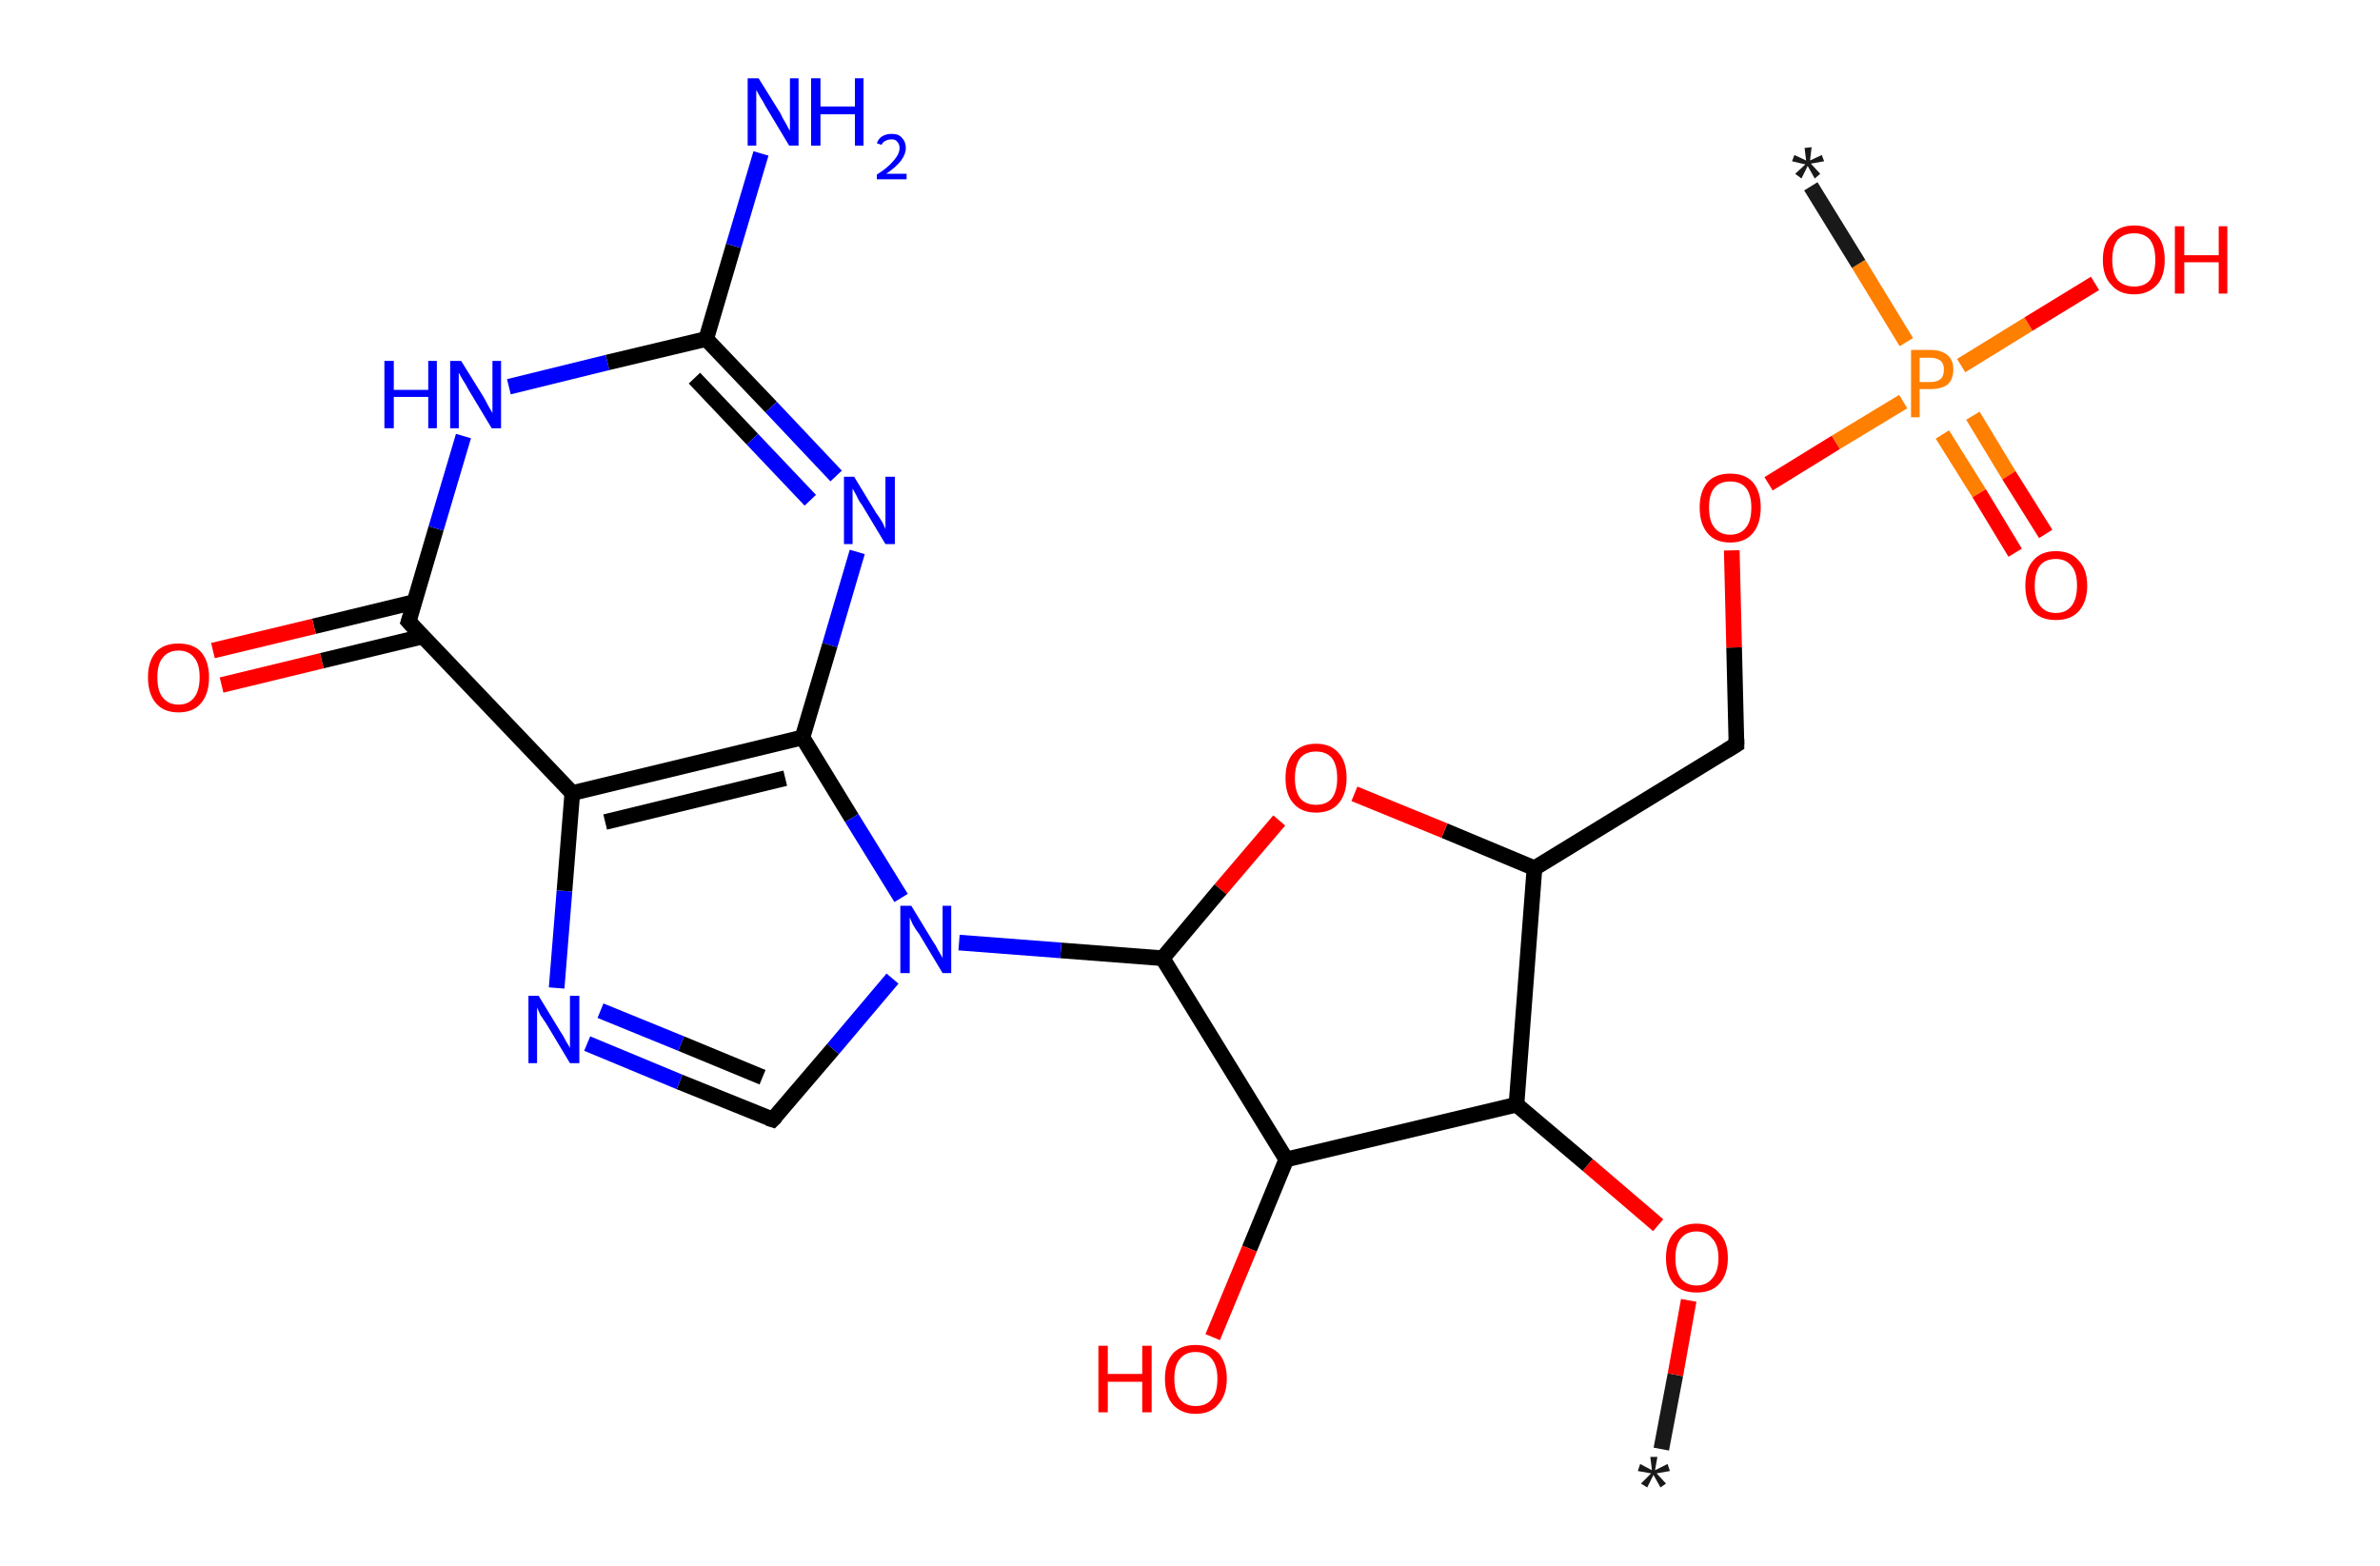 <?xml version='1.0' encoding='ASCII' standalone='yes'?>
<svg xmlns="http://www.w3.org/2000/svg" xmlns:rdkit="http://www.rdkit.org/xml" xmlns:xlink="http://www.w3.org/1999/xlink" version="1.1" baseProfile="full" xml:space="preserve" width="304px" height="200px" viewBox="0 0 304 200">
<!-- END OF HEADER -->
<rect style="opacity:1.0;fill:#FFFFFF;stroke:none" width="304.0" height="200.0" x="0.0" y="0.0"> </rect>
<path class="bond-0 atom-0 atom-1" d="M 212.2,185.1 L 214.0,175.6" style="fill:none;fill-rule:evenodd;stroke:#191919;stroke-width:2.0px;stroke-linecap:butt;stroke-linejoin:miter;stroke-opacity:1"/>
<path class="bond-0 atom-0 atom-1" d="M 214.0,175.6 L 215.7,166.1" style="fill:none;fill-rule:evenodd;stroke:#FF0000;stroke-width:2.0px;stroke-linecap:butt;stroke-linejoin:miter;stroke-opacity:1"/>
<path class="bond-1 atom-1 atom-2" d="M 211.8,156.5 L 202.8,148.8" style="fill:none;fill-rule:evenodd;stroke:#FF0000;stroke-width:2.0px;stroke-linecap:butt;stroke-linejoin:miter;stroke-opacity:1"/>
<path class="bond-1 atom-1 atom-2" d="M 202.8,148.8 L 193.7,141.1" style="fill:none;fill-rule:evenodd;stroke:#000000;stroke-width:2.0px;stroke-linecap:butt;stroke-linejoin:miter;stroke-opacity:1"/>
<path class="bond-2 atom-2 atom-3" d="M 193.7,141.1 L 196.0,110.9" style="fill:none;fill-rule:evenodd;stroke:#000000;stroke-width:2.0px;stroke-linecap:butt;stroke-linejoin:miter;stroke-opacity:1"/>
<path class="bond-3 atom-3 atom-4" d="M 196.0,110.9 L 221.8,95.1" style="fill:none;fill-rule:evenodd;stroke:#000000;stroke-width:2.0px;stroke-linecap:butt;stroke-linejoin:miter;stroke-opacity:1"/>
<path class="bond-4 atom-4 atom-5" d="M 221.8,95.1 L 221.5,82.7" style="fill:none;fill-rule:evenodd;stroke:#000000;stroke-width:2.0px;stroke-linecap:butt;stroke-linejoin:miter;stroke-opacity:1"/>
<path class="bond-4 atom-4 atom-5" d="M 221.5,82.7 L 221.2,70.3" style="fill:none;fill-rule:evenodd;stroke:#FF0000;stroke-width:2.0px;stroke-linecap:butt;stroke-linejoin:miter;stroke-opacity:1"/>
<path class="bond-5 atom-5 atom-6" d="M 225.9,61.8 L 234.5,56.5" style="fill:none;fill-rule:evenodd;stroke:#FF0000;stroke-width:2.0px;stroke-linecap:butt;stroke-linejoin:miter;stroke-opacity:1"/>
<path class="bond-5 atom-5 atom-6" d="M 234.5,56.5 L 243.1,51.3" style="fill:none;fill-rule:evenodd;stroke:#FF7F00;stroke-width:2.0px;stroke-linecap:butt;stroke-linejoin:miter;stroke-opacity:1"/>
<path class="bond-6 atom-6 atom-7" d="M 243.5,43.7 L 237.4,33.7" style="fill:none;fill-rule:evenodd;stroke:#FF7F00;stroke-width:2.0px;stroke-linecap:butt;stroke-linejoin:miter;stroke-opacity:1"/>
<path class="bond-6 atom-6 atom-7" d="M 237.4,33.7 L 231.3,23.8" style="fill:none;fill-rule:evenodd;stroke:#191919;stroke-width:2.0px;stroke-linecap:butt;stroke-linejoin:miter;stroke-opacity:1"/>
<path class="bond-7 atom-6 atom-8" d="M 248.1,55.5 L 252.8,63.0" style="fill:none;fill-rule:evenodd;stroke:#FF7F00;stroke-width:2.0px;stroke-linecap:butt;stroke-linejoin:miter;stroke-opacity:1"/>
<path class="bond-7 atom-6 atom-8" d="M 252.8,63.0 L 257.4,70.6" style="fill:none;fill-rule:evenodd;stroke:#FF0000;stroke-width:2.0px;stroke-linecap:butt;stroke-linejoin:miter;stroke-opacity:1"/>
<path class="bond-7 atom-6 atom-8" d="M 252.0,53.1 L 256.6,60.7" style="fill:none;fill-rule:evenodd;stroke:#FF7F00;stroke-width:2.0px;stroke-linecap:butt;stroke-linejoin:miter;stroke-opacity:1"/>
<path class="bond-7 atom-6 atom-8" d="M 256.6,60.7 L 261.3,68.2" style="fill:none;fill-rule:evenodd;stroke:#FF0000;stroke-width:2.0px;stroke-linecap:butt;stroke-linejoin:miter;stroke-opacity:1"/>
<path class="bond-8 atom-6 atom-9" d="M 250.5,46.7 L 259.1,41.4" style="fill:none;fill-rule:evenodd;stroke:#FF7F00;stroke-width:2.0px;stroke-linecap:butt;stroke-linejoin:miter;stroke-opacity:1"/>
<path class="bond-8 atom-6 atom-9" d="M 259.1,41.4 L 267.6,36.2" style="fill:none;fill-rule:evenodd;stroke:#FF0000;stroke-width:2.0px;stroke-linecap:butt;stroke-linejoin:miter;stroke-opacity:1"/>
<path class="bond-9 atom-3 atom-10" d="M 196.0,110.9 L 184.5,106.1" style="fill:none;fill-rule:evenodd;stroke:#000000;stroke-width:2.0px;stroke-linecap:butt;stroke-linejoin:miter;stroke-opacity:1"/>
<path class="bond-9 atom-3 atom-10" d="M 184.5,106.1 L 173.0,101.4" style="fill:none;fill-rule:evenodd;stroke:#FF0000;stroke-width:2.0px;stroke-linecap:butt;stroke-linejoin:miter;stroke-opacity:1"/>
<path class="bond-10 atom-10 atom-11" d="M 163.4,104.8 L 155.9,113.6" style="fill:none;fill-rule:evenodd;stroke:#FF0000;stroke-width:2.0px;stroke-linecap:butt;stroke-linejoin:miter;stroke-opacity:1"/>
<path class="bond-10 atom-10 atom-11" d="M 155.9,113.6 L 148.5,122.4" style="fill:none;fill-rule:evenodd;stroke:#000000;stroke-width:2.0px;stroke-linecap:butt;stroke-linejoin:miter;stroke-opacity:1"/>
<path class="bond-11 atom-11 atom-12" d="M 148.5,122.4 L 135.5,121.4" style="fill:none;fill-rule:evenodd;stroke:#000000;stroke-width:2.0px;stroke-linecap:butt;stroke-linejoin:miter;stroke-opacity:1"/>
<path class="bond-11 atom-11 atom-12" d="M 135.5,121.4 L 122.5,120.4" style="fill:none;fill-rule:evenodd;stroke:#0000FF;stroke-width:2.0px;stroke-linecap:butt;stroke-linejoin:miter;stroke-opacity:1"/>
<path class="bond-12 atom-12 atom-13" d="M 114.0,125.0 L 106.4,134.0" style="fill:none;fill-rule:evenodd;stroke:#0000FF;stroke-width:2.0px;stroke-linecap:butt;stroke-linejoin:miter;stroke-opacity:1"/>
<path class="bond-12 atom-12 atom-13" d="M 106.4,134.0 L 98.7,143.0" style="fill:none;fill-rule:evenodd;stroke:#000000;stroke-width:2.0px;stroke-linecap:butt;stroke-linejoin:miter;stroke-opacity:1"/>
<path class="bond-13 atom-13 atom-14" d="M 98.7,143.0 L 86.8,138.2" style="fill:none;fill-rule:evenodd;stroke:#000000;stroke-width:2.0px;stroke-linecap:butt;stroke-linejoin:miter;stroke-opacity:1"/>
<path class="bond-13 atom-13 atom-14" d="M 86.8,138.2 L 75.0,133.3" style="fill:none;fill-rule:evenodd;stroke:#0000FF;stroke-width:2.0px;stroke-linecap:butt;stroke-linejoin:miter;stroke-opacity:1"/>
<path class="bond-13 atom-13 atom-14" d="M 97.4,137.6 L 87.0,133.3" style="fill:none;fill-rule:evenodd;stroke:#000000;stroke-width:2.0px;stroke-linecap:butt;stroke-linejoin:miter;stroke-opacity:1"/>
<path class="bond-13 atom-13 atom-14" d="M 87.0,133.3 L 76.7,129.1" style="fill:none;fill-rule:evenodd;stroke:#0000FF;stroke-width:2.0px;stroke-linecap:butt;stroke-linejoin:miter;stroke-opacity:1"/>
<path class="bond-14 atom-14 atom-15" d="M 71.1,126.2 L 72.1,113.8" style="fill:none;fill-rule:evenodd;stroke:#0000FF;stroke-width:2.0px;stroke-linecap:butt;stroke-linejoin:miter;stroke-opacity:1"/>
<path class="bond-14 atom-14 atom-15" d="M 72.1,113.8 L 73.1,101.3" style="fill:none;fill-rule:evenodd;stroke:#000000;stroke-width:2.0px;stroke-linecap:butt;stroke-linejoin:miter;stroke-opacity:1"/>
<path class="bond-15 atom-15 atom-16" d="M 73.1,101.3 L 52.2,79.4" style="fill:none;fill-rule:evenodd;stroke:#000000;stroke-width:2.0px;stroke-linecap:butt;stroke-linejoin:miter;stroke-opacity:1"/>
<path class="bond-16 atom-16 atom-17" d="M 52.9,76.9 L 40.1,80.0" style="fill:none;fill-rule:evenodd;stroke:#000000;stroke-width:2.0px;stroke-linecap:butt;stroke-linejoin:miter;stroke-opacity:1"/>
<path class="bond-16 atom-16 atom-17" d="M 40.1,80.0 L 27.2,83.1" style="fill:none;fill-rule:evenodd;stroke:#FF0000;stroke-width:2.0px;stroke-linecap:butt;stroke-linejoin:miter;stroke-opacity:1"/>
<path class="bond-16 atom-16 atom-17" d="M 54.0,81.3 L 41.1,84.4" style="fill:none;fill-rule:evenodd;stroke:#000000;stroke-width:2.0px;stroke-linecap:butt;stroke-linejoin:miter;stroke-opacity:1"/>
<path class="bond-16 atom-16 atom-17" d="M 41.1,84.4 L 28.3,87.5" style="fill:none;fill-rule:evenodd;stroke:#FF0000;stroke-width:2.0px;stroke-linecap:butt;stroke-linejoin:miter;stroke-opacity:1"/>
<path class="bond-17 atom-16 atom-18" d="M 52.2,79.4 L 55.7,67.5" style="fill:none;fill-rule:evenodd;stroke:#000000;stroke-width:2.0px;stroke-linecap:butt;stroke-linejoin:miter;stroke-opacity:1"/>
<path class="bond-17 atom-16 atom-18" d="M 55.7,67.5 L 59.2,55.7" style="fill:none;fill-rule:evenodd;stroke:#0000FF;stroke-width:2.0px;stroke-linecap:butt;stroke-linejoin:miter;stroke-opacity:1"/>
<path class="bond-18 atom-18 atom-19" d="M 65.0,49.4 L 77.6,46.3" style="fill:none;fill-rule:evenodd;stroke:#0000FF;stroke-width:2.0px;stroke-linecap:butt;stroke-linejoin:miter;stroke-opacity:1"/>
<path class="bond-18 atom-18 atom-19" d="M 77.6,46.3 L 90.2,43.3" style="fill:none;fill-rule:evenodd;stroke:#000000;stroke-width:2.0px;stroke-linecap:butt;stroke-linejoin:miter;stroke-opacity:1"/>
<path class="bond-19 atom-19 atom-20" d="M 90.2,43.3 L 93.7,31.4" style="fill:none;fill-rule:evenodd;stroke:#000000;stroke-width:2.0px;stroke-linecap:butt;stroke-linejoin:miter;stroke-opacity:1"/>
<path class="bond-19 atom-19 atom-20" d="M 93.7,31.4 L 97.2,19.6" style="fill:none;fill-rule:evenodd;stroke:#0000FF;stroke-width:2.0px;stroke-linecap:butt;stroke-linejoin:miter;stroke-opacity:1"/>
<path class="bond-20 atom-19 atom-21" d="M 90.2,43.3 L 98.5,52.0" style="fill:none;fill-rule:evenodd;stroke:#000000;stroke-width:2.0px;stroke-linecap:butt;stroke-linejoin:miter;stroke-opacity:1"/>
<path class="bond-20 atom-19 atom-21" d="M 98.5,52.0 L 106.8,60.8" style="fill:none;fill-rule:evenodd;stroke:#0000FF;stroke-width:2.0px;stroke-linecap:butt;stroke-linejoin:miter;stroke-opacity:1"/>
<path class="bond-20 atom-19 atom-21" d="M 88.7,48.3 L 96.1,56.1" style="fill:none;fill-rule:evenodd;stroke:#000000;stroke-width:2.0px;stroke-linecap:butt;stroke-linejoin:miter;stroke-opacity:1"/>
<path class="bond-20 atom-19 atom-21" d="M 96.1,56.1 L 103.5,63.9" style="fill:none;fill-rule:evenodd;stroke:#0000FF;stroke-width:2.0px;stroke-linecap:butt;stroke-linejoin:miter;stroke-opacity:1"/>
<path class="bond-21 atom-21 atom-22" d="M 109.5,70.5 L 106.0,82.4" style="fill:none;fill-rule:evenodd;stroke:#0000FF;stroke-width:2.0px;stroke-linecap:butt;stroke-linejoin:miter;stroke-opacity:1"/>
<path class="bond-21 atom-21 atom-22" d="M 106.0,82.4 L 102.5,94.2" style="fill:none;fill-rule:evenodd;stroke:#000000;stroke-width:2.0px;stroke-linecap:butt;stroke-linejoin:miter;stroke-opacity:1"/>
<path class="bond-22 atom-11 atom-23" d="M 148.5,122.4 L 164.3,148.1" style="fill:none;fill-rule:evenodd;stroke:#000000;stroke-width:2.0px;stroke-linecap:butt;stroke-linejoin:miter;stroke-opacity:1"/>
<path class="bond-23 atom-23 atom-24" d="M 164.3,148.1 L 159.6,159.5" style="fill:none;fill-rule:evenodd;stroke:#000000;stroke-width:2.0px;stroke-linecap:butt;stroke-linejoin:miter;stroke-opacity:1"/>
<path class="bond-23 atom-23 atom-24" d="M 159.6,159.5 L 154.9,170.8" style="fill:none;fill-rule:evenodd;stroke:#FF0000;stroke-width:2.0px;stroke-linecap:butt;stroke-linejoin:miter;stroke-opacity:1"/>
<path class="bond-24 atom-23 atom-2" d="M 164.3,148.1 L 193.7,141.1" style="fill:none;fill-rule:evenodd;stroke:#000000;stroke-width:2.0px;stroke-linecap:butt;stroke-linejoin:miter;stroke-opacity:1"/>
<path class="bond-25 atom-22 atom-12" d="M 102.5,94.2 L 108.8,104.5" style="fill:none;fill-rule:evenodd;stroke:#000000;stroke-width:2.0px;stroke-linecap:butt;stroke-linejoin:miter;stroke-opacity:1"/>
<path class="bond-25 atom-22 atom-12" d="M 108.8,104.5 L 115.1,114.7" style="fill:none;fill-rule:evenodd;stroke:#0000FF;stroke-width:2.0px;stroke-linecap:butt;stroke-linejoin:miter;stroke-opacity:1"/>
<path class="bond-26 atom-22 atom-15" d="M 102.5,94.2 L 73.1,101.3" style="fill:none;fill-rule:evenodd;stroke:#000000;stroke-width:2.0px;stroke-linecap:butt;stroke-linejoin:miter;stroke-opacity:1"/>
<path class="bond-26 atom-22 atom-15" d="M 100.3,99.4 L 77.3,105.0" style="fill:none;fill-rule:evenodd;stroke:#000000;stroke-width:2.0px;stroke-linecap:butt;stroke-linejoin:miter;stroke-opacity:1"/>
<path d="M 220.5,95.9 L 221.8,95.1 L 221.8,94.4" style="fill:none;stroke:#000000;stroke-width:2.0px;stroke-linecap:butt;stroke-linejoin:miter;stroke-opacity:1;"/>
<path d="M 99.1,142.6 L 98.7,143.0 L 98.1,142.8" style="fill:none;stroke:#000000;stroke-width:2.0px;stroke-linecap:butt;stroke-linejoin:miter;stroke-opacity:1;"/>
<path d="M 53.2,80.5 L 52.2,79.4 L 52.4,78.8" style="fill:none;stroke:#000000;stroke-width:2.0px;stroke-linecap:butt;stroke-linejoin:miter;stroke-opacity:1;"/>
<path class="atom-0" d="M 209.6 189.5 L 210.9 188.2 L 209.2 187.9 L 209.5 187.0 L 211.0 187.8 L 210.8 186.1 L 211.7 186.1 L 211.4 187.8 L 213.0 187.0 L 213.3 187.9 L 211.6 188.2 L 212.8 189.5 L 212.1 190.0 L 211.2 188.4 L 210.4 190.0 L 209.6 189.5 " fill="#191919"/>
<path class="atom-1" d="M 212.8 160.7 Q 212.8 158.6, 213.8 157.5 Q 214.8 156.3, 216.7 156.3 Q 218.6 156.3, 219.6 157.5 Q 220.7 158.6, 220.7 160.7 Q 220.7 162.8, 219.6 164.0 Q 218.6 165.1, 216.7 165.1 Q 214.8 165.1, 213.8 164.0 Q 212.8 162.8, 212.8 160.7 M 216.7 164.2 Q 218.0 164.2, 218.7 163.3 Q 219.5 162.4, 219.5 160.7 Q 219.5 159.0, 218.7 158.2 Q 218.0 157.3, 216.7 157.3 Q 215.4 157.3, 214.7 158.2 Q 214.0 159.0, 214.0 160.7 Q 214.0 162.4, 214.7 163.3 Q 215.4 164.2, 216.7 164.2 " fill="#FF0000"/>
<path class="atom-5" d="M 217.1 64.8 Q 217.1 62.8, 218.1 61.6 Q 219.1 60.5, 221.0 60.5 Q 222.9 60.5, 223.9 61.6 Q 224.9 62.8, 224.9 64.8 Q 224.9 66.9, 223.9 68.1 Q 222.9 69.3, 221.0 69.3 Q 219.1 69.3, 218.1 68.1 Q 217.1 66.9, 217.1 64.8 M 221.0 68.3 Q 222.3 68.3, 223.0 67.4 Q 223.7 66.6, 223.7 64.8 Q 223.7 63.2, 223.0 62.3 Q 222.3 61.5, 221.0 61.5 Q 219.7 61.5, 219.0 62.3 Q 218.3 63.1, 218.3 64.8 Q 218.3 66.6, 219.0 67.4 Q 219.7 68.3, 221.0 68.3 " fill="#FF0000"/>
<path class="atom-6" d="M 246.6 44.7 Q 248.0 44.7, 248.8 45.4 Q 249.5 46.0, 249.5 47.2 Q 249.5 48.4, 248.8 49.1 Q 248.0 49.7, 246.6 49.7 L 245.2 49.7 L 245.2 53.3 L 244.1 53.3 L 244.1 44.7 L 246.6 44.7 M 246.6 48.8 Q 247.4 48.8, 247.9 48.4 Q 248.3 48.0, 248.3 47.2 Q 248.3 46.5, 247.9 46.1 Q 247.4 45.7, 246.6 45.7 L 245.2 45.7 L 245.2 48.8 L 246.6 48.8 " fill="#FF7F00"/>
<path class="atom-7" d="M 229.3 22.2 L 230.6 21.0 L 228.9 20.6 L 229.2 19.8 L 230.7 20.5 L 230.5 18.9 L 231.4 18.8 L 231.2 20.5 L 232.7 19.8 L 233.0 20.6 L 231.3 20.9 L 232.5 22.2 L 231.8 22.8 L 230.9 21.2 L 230.1 22.8 L 229.3 22.2 " fill="#191919"/>
<path class="atom-8" d="M 258.7 74.8 Q 258.7 72.7, 259.7 71.6 Q 260.7 70.4, 262.6 70.4 Q 264.5 70.4, 265.5 71.6 Q 266.6 72.7, 266.6 74.8 Q 266.6 76.9, 265.5 78.1 Q 264.5 79.2, 262.6 79.2 Q 260.7 79.2, 259.7 78.1 Q 258.7 76.9, 258.7 74.8 M 262.6 78.3 Q 263.9 78.3, 264.6 77.4 Q 265.3 76.5, 265.3 74.8 Q 265.3 73.1, 264.6 72.3 Q 263.9 71.4, 262.6 71.4 Q 261.3 71.4, 260.6 72.2 Q 259.9 73.1, 259.9 74.8 Q 259.9 76.5, 260.6 77.4 Q 261.3 78.3, 262.6 78.3 " fill="#FF0000"/>
<path class="atom-9" d="M 268.6 33.2 Q 268.6 31.1, 269.7 30.0 Q 270.7 28.8, 272.6 28.8 Q 274.5 28.8, 275.5 30.0 Q 276.5 31.1, 276.5 33.2 Q 276.5 35.3, 275.5 36.4 Q 274.4 37.6, 272.6 37.6 Q 270.7 37.6, 269.7 36.4 Q 268.6 35.3, 268.6 33.2 M 272.6 36.6 Q 273.9 36.6, 274.6 35.8 Q 275.3 34.9, 275.3 33.2 Q 275.3 31.5, 274.6 30.6 Q 273.9 29.8, 272.6 29.8 Q 271.3 29.8, 270.5 30.6 Q 269.8 31.5, 269.8 33.2 Q 269.8 34.9, 270.5 35.8 Q 271.3 36.6, 272.6 36.6 " fill="#FF0000"/>
<path class="atom-9" d="M 277.8 28.9 L 279.0 28.9 L 279.0 32.6 L 283.4 32.6 L 283.4 28.9 L 284.5 28.9 L 284.5 37.5 L 283.4 37.5 L 283.4 33.5 L 279.0 33.5 L 279.0 37.5 L 277.8 37.5 L 277.8 28.9 " fill="#FF0000"/>
<path class="atom-10" d="M 164.2 99.4 Q 164.2 97.3, 165.2 96.2 Q 166.2 95.0, 168.1 95.0 Q 170.0 95.0, 171.0 96.2 Q 172.0 97.3, 172.0 99.4 Q 172.0 101.4, 171.0 102.6 Q 170.0 103.8, 168.1 103.8 Q 166.2 103.8, 165.2 102.6 Q 164.2 101.5, 164.2 99.4 M 168.1 102.8 Q 169.4 102.8, 170.1 102.0 Q 170.8 101.1, 170.8 99.4 Q 170.8 97.7, 170.1 96.8 Q 169.4 96.0, 168.1 96.0 Q 166.8 96.0, 166.1 96.8 Q 165.4 97.7, 165.4 99.4 Q 165.4 101.1, 166.1 102.0 Q 166.8 102.8, 168.1 102.8 " fill="#FF0000"/>
<path class="atom-12" d="M 116.4 115.7 L 119.2 120.3 Q 119.5 120.7, 119.9 121.5 Q 120.4 122.3, 120.4 122.4 L 120.4 115.7 L 121.5 115.7 L 121.5 124.3 L 120.4 124.3 L 117.4 119.3 Q 117.0 118.8, 116.6 118.1 Q 116.3 117.4, 116.2 117.2 L 116.2 124.3 L 115.0 124.3 L 115.0 115.7 L 116.4 115.7 " fill="#0000FF"/>
<path class="atom-14" d="M 68.8 127.2 L 71.6 131.8 Q 71.9 132.2, 72.3 133.0 Q 72.8 133.8, 72.8 133.9 L 72.8 127.2 L 74.0 127.2 L 74.0 135.8 L 72.8 135.8 L 69.8 130.8 Q 69.4 130.2, 69.0 129.6 Q 68.7 128.9, 68.6 128.7 L 68.6 135.8 L 67.5 135.8 L 67.5 127.2 L 68.8 127.2 " fill="#0000FF"/>
<path class="atom-17" d="M 18.9 86.5 Q 18.9 84.5, 19.9 83.3 Q 20.9 82.2, 22.8 82.2 Q 24.7 82.2, 25.7 83.3 Q 26.7 84.5, 26.7 86.5 Q 26.7 88.6, 25.7 89.8 Q 24.7 91.0, 22.8 91.0 Q 20.9 91.0, 19.9 89.8 Q 18.9 88.6, 18.9 86.5 M 22.8 90.0 Q 24.1 90.0, 24.8 89.1 Q 25.5 88.2, 25.5 86.5 Q 25.5 84.8, 24.8 84.0 Q 24.1 83.1, 22.8 83.1 Q 21.5 83.1, 20.8 84.0 Q 20.1 84.8, 20.1 86.5 Q 20.1 88.3, 20.8 89.1 Q 21.5 90.0, 22.8 90.0 " fill="#FF0000"/>
<path class="atom-18" d="M 49.1 46.1 L 50.3 46.1 L 50.3 49.8 L 54.7 49.8 L 54.7 46.1 L 55.8 46.1 L 55.8 54.7 L 54.7 54.7 L 54.7 50.7 L 50.3 50.7 L 50.3 54.7 L 49.1 54.7 L 49.1 46.1 " fill="#0000FF"/>
<path class="atom-18" d="M 58.9 46.1 L 61.7 50.6 Q 62.0 51.1, 62.4 51.9 Q 62.9 52.7, 62.9 52.8 L 62.9 46.1 L 64.0 46.1 L 64.0 54.7 L 62.8 54.7 L 59.8 49.7 Q 59.5 49.1, 59.1 48.5 Q 58.7 47.8, 58.6 47.6 L 58.6 54.7 L 57.5 54.7 L 57.5 46.1 L 58.9 46.1 " fill="#0000FF"/>
<path class="atom-20" d="M 96.9 10.0 L 99.7 14.5 Q 99.9 15.0, 100.4 15.8 Q 100.8 16.6, 100.9 16.7 L 100.9 10.0 L 102.0 10.0 L 102.0 18.6 L 100.8 18.6 L 97.8 13.6 Q 97.5 13.0, 97.1 12.4 Q 96.7 11.7, 96.6 11.5 L 96.6 18.6 L 95.5 18.6 L 95.5 10.0 L 96.9 10.0 " fill="#0000FF"/>
<path class="atom-20" d="M 103.6 10.0 L 104.8 10.0 L 104.8 13.6 L 109.2 13.6 L 109.2 10.0 L 110.3 10.0 L 110.3 18.6 L 109.2 18.6 L 109.2 14.6 L 104.8 14.6 L 104.8 18.6 L 103.6 18.6 L 103.6 10.0 " fill="#0000FF"/>
<path class="atom-20" d="M 112.0 18.3 Q 112.2 17.7, 112.7 17.4 Q 113.2 17.1, 113.9 17.1 Q 114.8 17.1, 115.2 17.6 Q 115.7 18.1, 115.7 18.9 Q 115.7 19.7, 115.1 20.5 Q 114.5 21.3, 113.2 22.2 L 115.8 22.2 L 115.8 22.9 L 112.0 22.9 L 112.0 22.3 Q 113.1 21.6, 113.7 21.0 Q 114.3 20.4, 114.6 19.9 Q 114.9 19.4, 114.9 18.9 Q 114.9 18.4, 114.6 18.1 Q 114.4 17.8, 113.9 17.8 Q 113.4 17.8, 113.1 18.0 Q 112.8 18.1, 112.6 18.5 L 112.0 18.3 " fill="#0000FF"/>
<path class="atom-21" d="M 109.1 60.9 L 111.9 65.5 Q 112.2 65.9, 112.7 66.7 Q 113.1 67.5, 113.1 67.6 L 113.1 60.9 L 114.3 60.9 L 114.3 69.5 L 113.1 69.5 L 110.1 64.5 Q 109.7 64.0, 109.4 63.3 Q 109.0 62.6, 108.9 62.4 L 108.9 69.5 L 107.8 69.5 L 107.8 60.9 L 109.1 60.9 " fill="#0000FF"/>
<path class="atom-24" d="M 140.3 171.9 L 141.5 171.9 L 141.5 175.5 L 145.9 175.5 L 145.9 171.9 L 147.1 171.9 L 147.1 180.4 L 145.9 180.4 L 145.9 176.5 L 141.5 176.5 L 141.5 180.4 L 140.3 180.4 L 140.3 171.9 " fill="#FF0000"/>
<path class="atom-24" d="M 148.8 176.1 Q 148.8 174.1, 149.8 172.9 Q 150.8 171.8, 152.7 171.8 Q 154.6 171.8, 155.7 172.9 Q 156.7 174.1, 156.7 176.1 Q 156.7 178.2, 155.6 179.4 Q 154.6 180.6, 152.7 180.6 Q 150.9 180.6, 149.8 179.4 Q 148.8 178.2, 148.8 176.1 M 152.7 179.6 Q 154.1 179.6, 154.8 178.7 Q 155.5 177.9, 155.5 176.1 Q 155.5 174.5, 154.8 173.6 Q 154.1 172.7, 152.7 172.7 Q 151.4 172.7, 150.7 173.6 Q 150.0 174.4, 150.0 176.1 Q 150.0 177.9, 150.7 178.7 Q 151.4 179.6, 152.7 179.6 " fill="#FF0000"/>
</svg>
